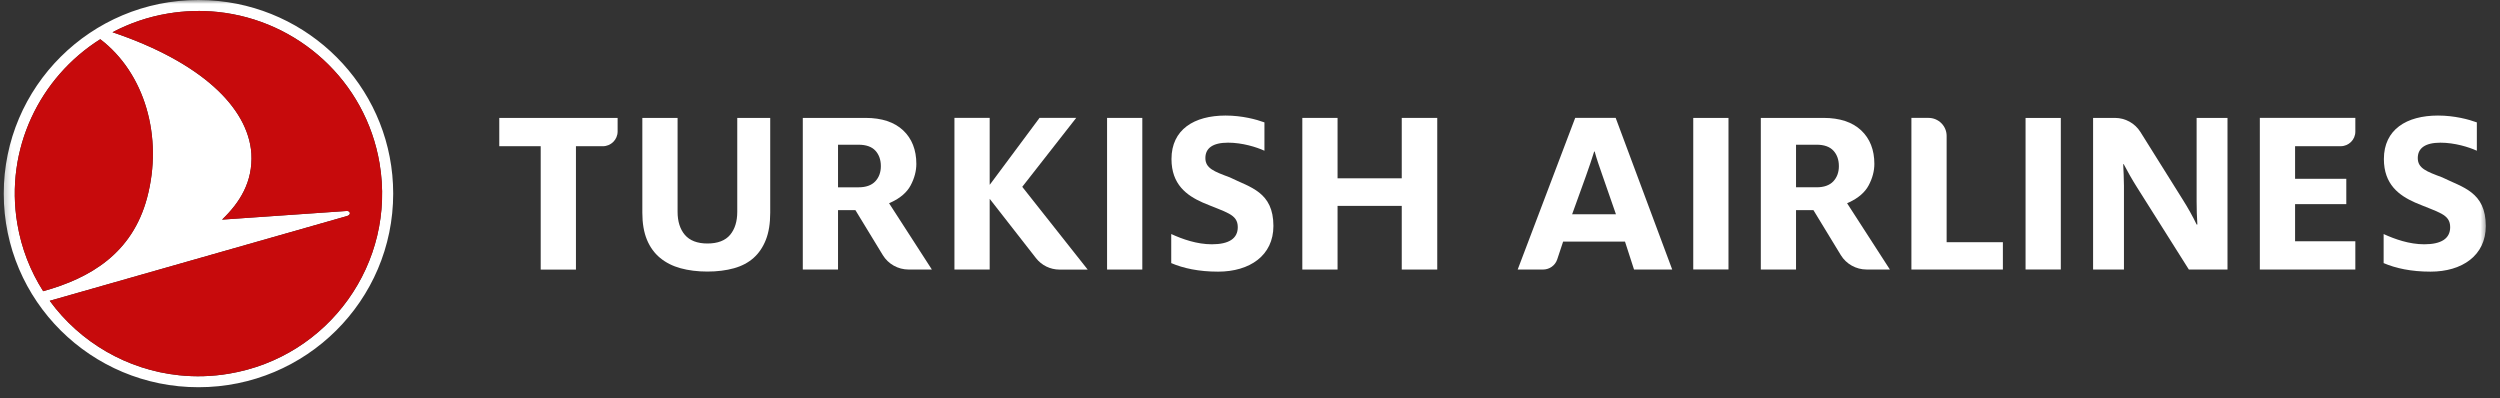 <svg width="320" height="51" viewBox="0 0 320 51" fill="none" xmlns="http://www.w3.org/2000/svg">
<rect x="0" y="0" width="320" height="51" fill="#333333" stroke="none"/>
<g clip-path="url(#clip0_194_9)">
<mask id="mask0_194_9" style="mask-type:luminance" maskUnits="userSpaceOnUse" x="0" y="0" width="319" height="51">
<path d="M318.429 0H0.234V50.053H318.429V0Z" fill="white"/>
</mask>
<g mask="url(#mask0_194_9)">
<path d="M18.824 25.326C20.912 17.526 18.531 9.353 12.835 5.021C5.076 9.905 0.602 19.088 2.218 28.655C2.75 31.818 3.904 34.725 5.527 37.272C11.594 35.592 16.929 32.412 18.824 25.326ZM29.297 47.834C42.103 45.697 50.737 33.641 48.586 20.913C46.796 10.317 38.108 2.596 27.864 1.53C25.796 1.314 23.66 1.372 21.505 1.73C18.951 2.156 16.57 2.982 14.401 4.126C25.687 7.933 31.756 13.718 32.177 19.647C32.383 23.307 30.672 25.954 28.424 28.112L44.383 27.004C44.835 26.973 44.976 27.496 44.43 27.652L6.364 38.503C10.239 43.81 16.256 47.34 22.94 48.035C25.007 48.251 27.144 48.196 29.297 47.834ZM28.011 0.136C40.547 1.434 50.325 11.967 50.329 24.775C50.334 38.46 39.178 49.56 25.413 49.565C11.647 49.569 0.485 38.479 0.48 24.792C0.476 11.105 11.63 0.005 25.395 0C26.277 0 27.151 0.048 28.011 0.136Z" fill="white"/>
<path d="M2.218 28.656C2.751 31.817 3.904 34.724 5.528 37.271C11.595 35.591 16.929 32.411 18.826 25.325C20.913 17.525 18.531 9.352 12.834 5.02C5.076 9.904 0.602 19.088 2.218 28.656ZM48.586 20.91C50.738 33.64 42.103 45.695 29.297 47.833C27.144 48.194 25.008 48.25 22.939 48.034C16.258 47.339 10.238 43.809 6.365 38.502L44.431 27.651C44.977 27.494 44.836 26.972 44.384 27.003L28.425 28.111C30.673 25.953 32.383 23.306 32.177 19.646C31.756 13.717 25.688 7.931 14.402 4.125C16.57 2.981 18.952 2.155 21.506 1.729C23.66 1.371 25.797 1.312 27.864 1.529C38.109 2.595 46.796 10.316 48.586 20.91Z" fill="#C70A0C"/>
<path d="M179.424 34.502V26.353H171.207V34.502H166.697V15.092H171.207V22.824H179.424V15.092H183.968V34.502H179.424Z" fill="white"/>
<path d="M82.219 15.092V27.244C82.219 28.587 82.418 29.749 82.811 30.694C83.2 31.631 83.765 32.41 84.49 33.009C85.222 33.614 86.105 34.06 87.112 34.335C88.137 34.616 89.294 34.76 90.55 34.76C91.804 34.76 92.95 34.616 93.953 34.335C94.94 34.06 95.781 33.616 96.457 33.015C97.13 32.416 97.66 31.637 98.029 30.698C98.402 29.757 98.588 28.594 98.588 27.244V15.092H94.369V27.114C94.369 28.338 94.063 29.328 93.46 30.053C92.844 30.792 91.865 31.168 90.55 31.168C89.257 31.168 88.285 30.794 87.657 30.056C87.043 29.332 86.731 28.343 86.731 27.114V15.092H82.219Z" fill="white"/>
<path d="M69.21 34.505V18.717H63.907V15.092H79.055V16.831C79.055 17.871 78.206 18.717 77.16 18.717H73.721V34.505H69.21Z" fill="white"/>
<path d="M141.705 15.092H146.216V34.502H141.705V15.092Z" fill="white"/>
<path d="M126.681 25.452L126.833 25.645L132.596 33.028C133.328 33.968 134.435 34.508 135.632 34.508H139.225L130.969 24.068L130.848 23.913L130.969 23.76L137.756 15.087H133.061L126.838 23.453L126.681 23.655L126.679 23.305V15.087H122.168V34.498H126.679V25.798L126.681 25.452Z" fill="white"/>
<path d="M107.267 23.976H109.896C110.843 23.976 111.565 23.717 112.04 23.209C112.511 22.706 112.75 22.051 112.75 21.265C112.75 20.46 112.517 19.797 112.059 19.294C111.593 18.782 110.867 18.524 109.896 18.524H107.267V23.976ZM116.288 34.499C114.951 34.499 113.692 33.793 113.001 32.657L109.491 26.895H107.267V34.499H102.758V15.092H110.797C112.862 15.092 114.479 15.628 115.603 16.686C116.724 17.74 117.292 19.185 117.292 20.978C117.292 21.889 117.048 22.812 116.567 23.721C116.092 24.615 115.251 25.347 114.063 25.895L113.802 26.015L119.279 34.499H116.288Z" fill="white"/>
<path d="M149.918 33.677V29.955C151.354 30.613 153.204 31.269 155.117 31.269C157.318 31.269 158.435 30.519 158.435 29.08C158.435 27.391 156.936 27.205 153.937 25.922C151.896 25.016 149.95 23.608 149.95 20.357C149.95 16.574 152.853 14.791 156.872 14.791C159.009 14.791 160.828 15.291 161.848 15.666V19.294C160.828 18.824 159.009 18.261 157.191 18.261C155.213 18.261 154.288 18.98 154.288 20.231C154.288 21.544 155.405 21.952 157.414 22.702C159.998 23.983 162.997 24.547 162.997 28.924C162.997 32.708 159.967 34.771 155.915 34.771C153.426 34.771 151.45 34.333 149.918 33.677Z" fill="white"/>
<path d="M289.259 34.5V15.09H301.483V16.851C301.483 17.879 300.641 18.714 299.608 18.714H293.77V22.889H300.326V26.129H293.77V30.878H301.483V34.5H289.259Z" fill="white"/>
<path d="M244.66 34.499V15.09H246.852C248.129 15.09 249.169 16.124 249.169 17.394V31.003H256.369V34.499H244.66Z" fill="white"/>
<path d="M216.736 34.495V15.098H221.247L221.246 34.495H216.736Z" fill="white"/>
<path d="M229.892 23.974H232.523C233.47 23.974 234.19 23.717 234.667 23.209C235.138 22.704 235.377 22.051 235.377 21.264C235.377 20.46 235.144 19.796 234.683 19.293C234.22 18.782 233.492 18.522 232.523 18.522H229.892V23.974ZM238.915 34.497C237.578 34.497 236.318 33.792 235.626 32.657L232.118 26.895H229.892V34.497H225.384V15.092H233.422C235.487 15.092 237.104 15.628 238.23 16.686C239.35 17.74 239.918 19.185 239.918 20.978C239.918 21.889 239.675 22.812 239.192 23.721C238.718 24.613 237.876 25.345 236.689 25.895L236.428 26.015L241.905 34.497H238.915Z" fill="white"/>
<path d="M201.232 27.429L203.003 22.523C203.397 21.42 203.791 20.255 204.054 19.396H204.119C204.348 20.285 204.743 21.389 205.136 22.523L206.842 27.429H201.232ZM206.807 15.09H201.625L194.264 34.5H197.513C198.339 34.5 199.068 33.977 199.325 33.199L200.081 30.921H207.998L209.156 34.5H214.043L206.807 15.09Z" fill="white"/>
<path d="M305.105 33.677V29.957C306.54 30.613 308.39 31.269 310.305 31.269C312.506 31.269 313.622 30.519 313.622 29.08C313.622 27.391 312.123 27.205 309.125 25.923C307.083 25.016 305.137 23.61 305.137 20.357C305.137 16.574 308.04 14.791 312.059 14.791C314.196 14.791 316.015 15.291 317.036 15.666V19.294C316.015 18.826 314.196 18.263 312.378 18.263C310.401 18.263 309.475 18.982 309.475 20.232C309.475 21.544 310.592 21.952 312.601 22.702C315.185 23.983 318.183 24.547 318.183 28.924C318.183 32.708 315.153 34.771 311.102 34.771C308.614 34.771 306.636 34.333 305.105 33.677Z" fill="white"/>
<path d="M267.915 15.092H270.71C272.037 15.092 273.272 15.773 273.973 16.894L279.417 25.59C280.032 26.557 280.744 27.833 281.167 28.736H281.263C281.197 27.864 281.167 26.649 281.167 25.777V15.092H285.12V34.5H280.173L273.552 24.001C272.936 23.036 272.289 21.883 271.834 21.011H271.77C271.802 21.852 271.866 22.849 271.866 23.783V34.5H267.915V15.092Z" fill="white"/>
<path d="M259.272 34.495V15.098H263.784V34.495H259.272Z" fill="white"/>
</g>
</g>
<defs>
<clipPath id="clip0_194_9">
<rect width="319" height="50.982" fill="white" transform="translate(0.234)"/>
</clipPath>
</defs>
</svg>
